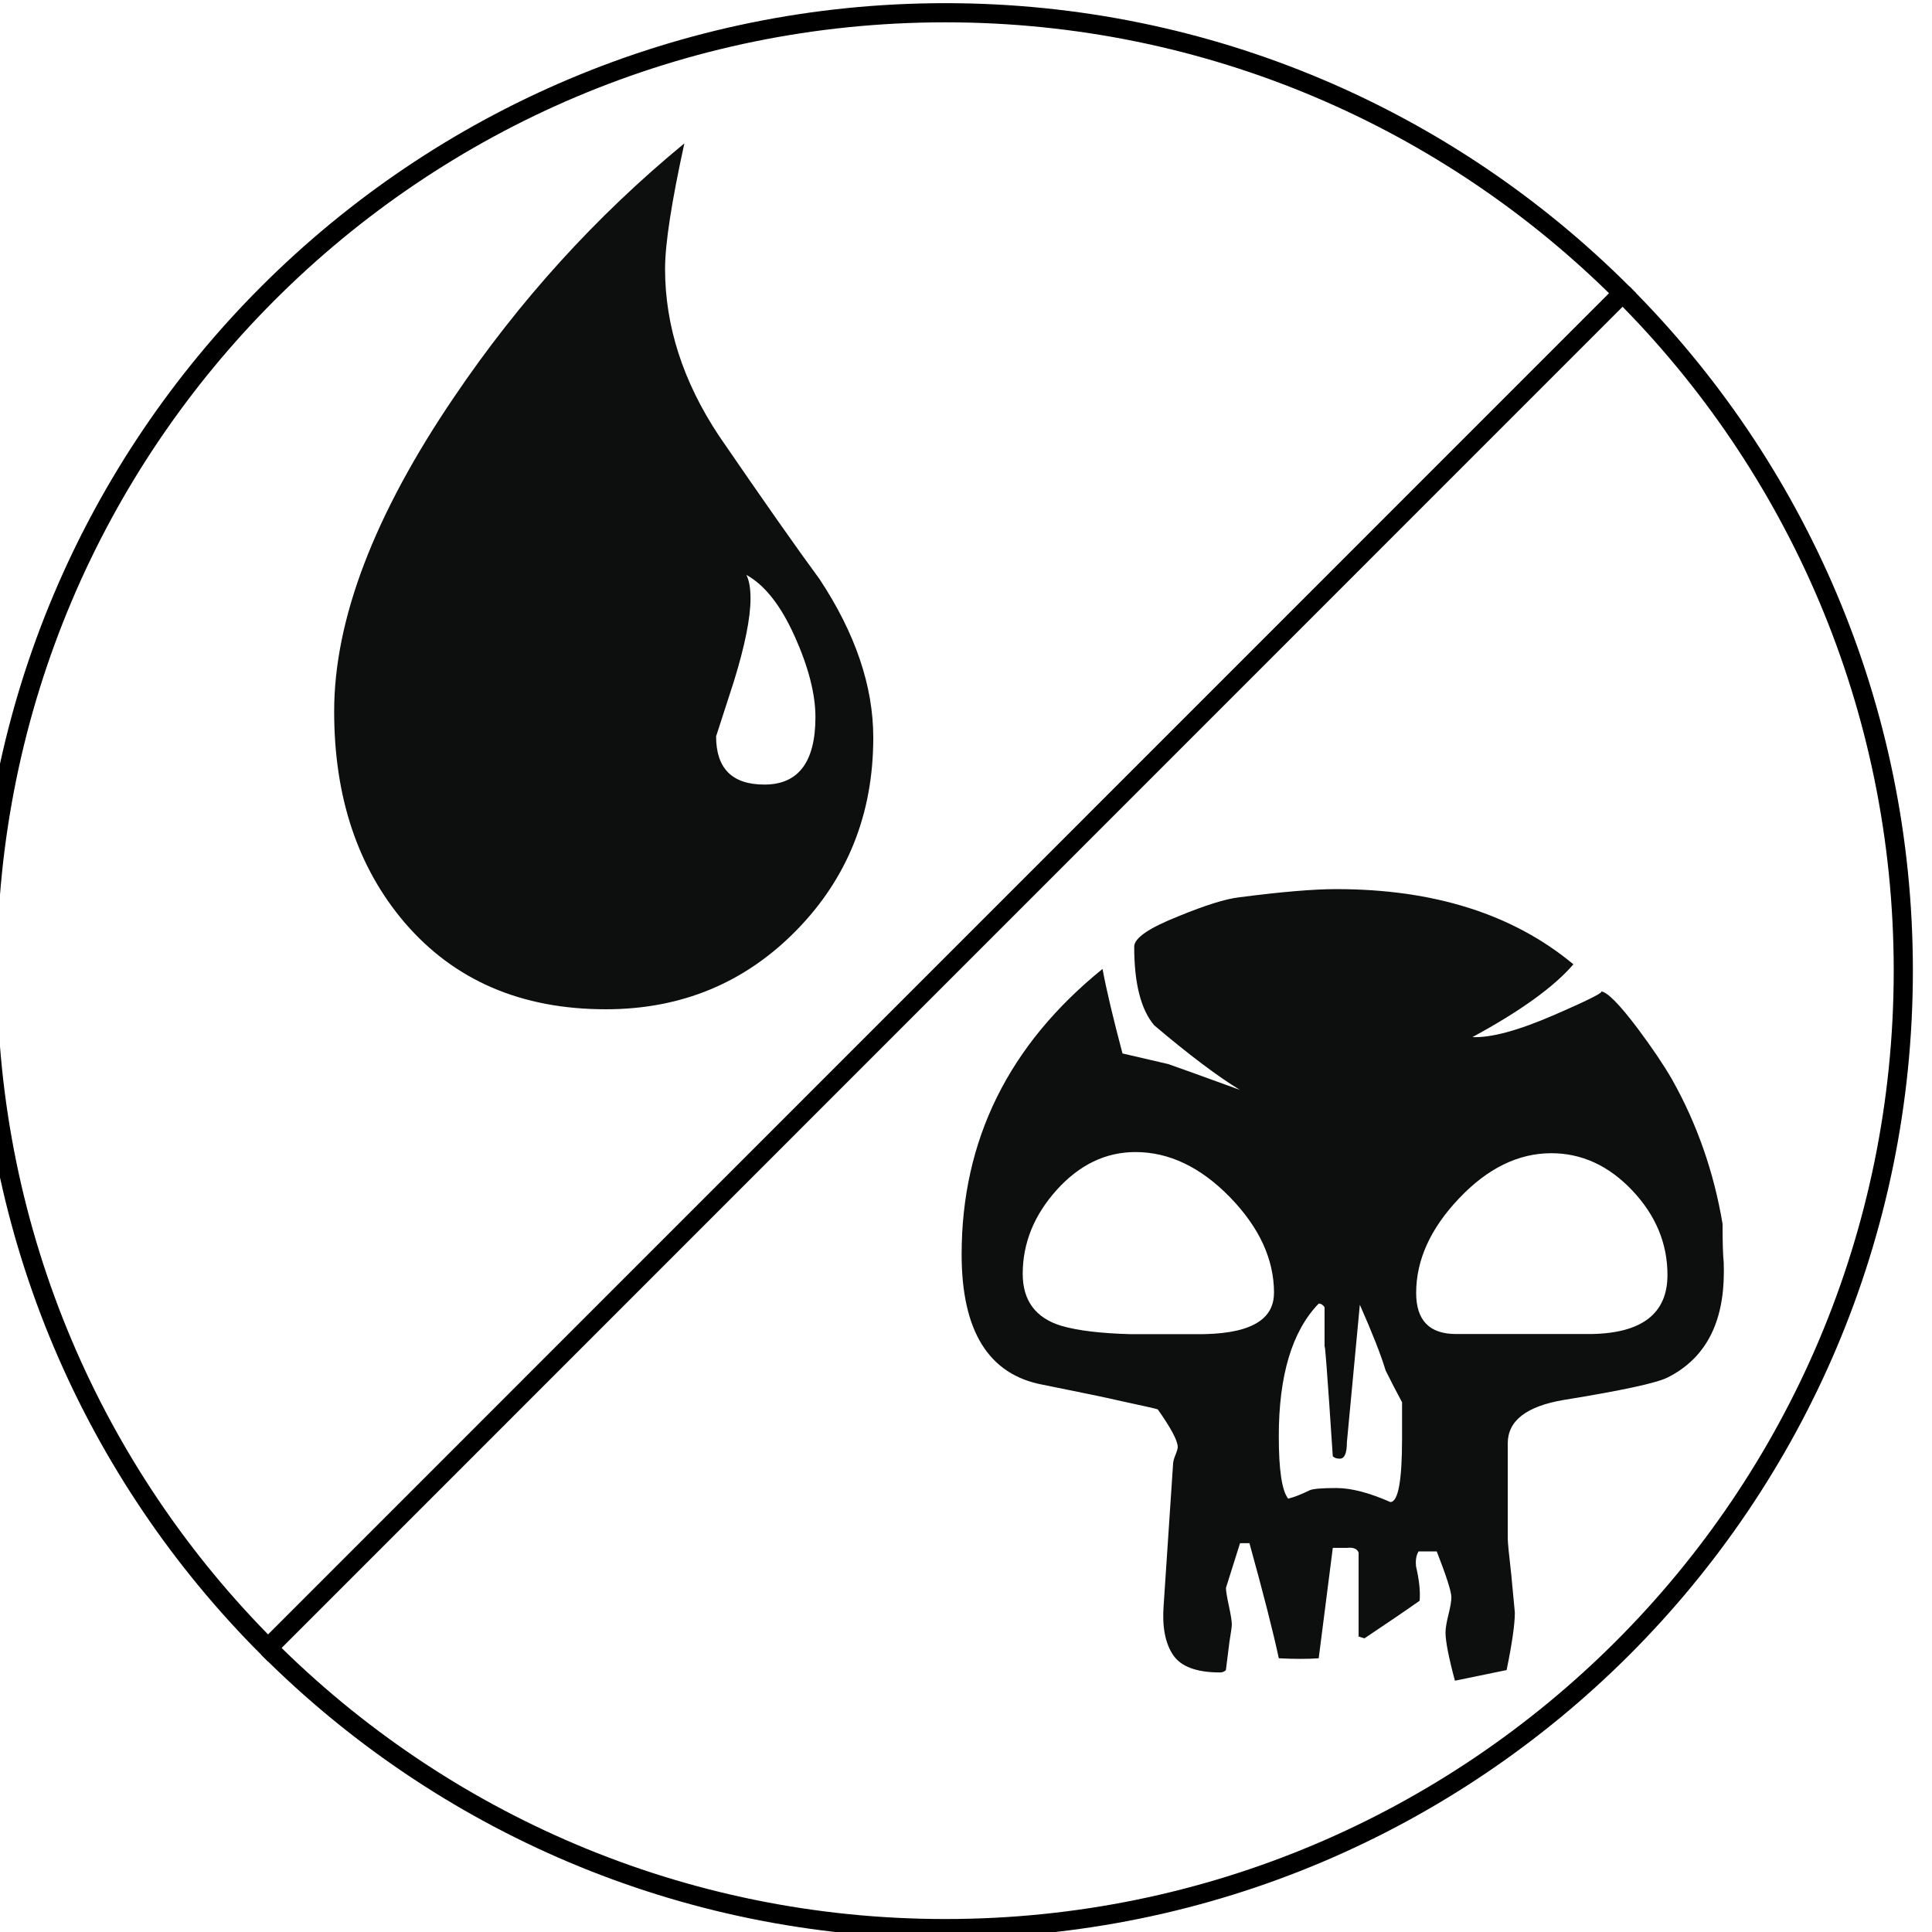 <?xml version="1.0" encoding="UTF-8" standalone="no"?>
<svg
   xmlns:dc="http://purl.org/dc/elements/1.1/"
   xmlns:cc="http://creativecommons.org/ns#"
   xmlns:rdf="http://www.w3.org/1999/02/22-rdf-syntax-ns#"
   xmlns:svg="http://www.w3.org/2000/svg"
   xmlns="http://www.w3.org/2000/svg"
   xmlns:sodipodi="http://sodipodi.sourceforge.net/DTD/sodipodi-0.dtd"
   xmlns:inkscape="http://www.inkscape.org/namespaces/inkscape"
   width="101"
   height="101"
   viewBox="0 0 26.723 26.723"
   version="1.1"
   id="svg1373"
   inkscape:version="1.0.1 (3bc2e813f5, 2020-09-07)"
   sodipodi:docname="mana_hybrid_ub.svg">
  <defs
     id="defs1367" />
  <sodipodi:namedview
     id="base"
     pagecolor="#ffffff"
     bordercolor="#666666"
     borderopacity="1.0"
     inkscape:pageopacity="0.0"
     inkscape:pageshadow="2"
     inkscape:zoom="1.979899"
     inkscape:cx="117.43847"
     inkscape:cy="151.29002"
     inkscape:document-units="mm"
     inkscape:current-layer="layer1"
     inkscape:document-rotation="0"
     showgrid="false"
     units="px"
     inkscape:window-width="2560"
     inkscape:window-height="1377"
     inkscape:window-x="1912"
     inkscape:window-y="-8"
     inkscape:window-maximized="1" />
  <g
     inkscape:label="Layer 1"
     inkscape:groupmode="layer"
     id="layer1">
    <g
       id="g2292"
       style="fill:none;stroke:#000000;stroke-opacity:1"
       transform="matrix(0.265,0,0,0.265,194.601,-27.649)">
      <path
         fill="#bab1ab"
         d="m -649.651,119.637 c 9.052,9.051 14.651,21.551 14.651,35.36 0,27.616 -22.387,50.003 -50,50.003 -13.807,0 -26.305,-5.596 -35.354,-14.646"
         id="path2288"
         style="fill:none;stroke:#000000;stroke-opacity:1" />
      <path
         fill="#c1d7e9"
         d="m -649.651,119.638 c -9.048,-9.043 -21.547,-14.637 -35.349,-14.637 -27.613,0 -50,22.384 -50,49.997 0,13.807 5.597,26.309 14.646,35.356 z"
         id="path2290"
         style="fill:none;stroke:#000000;stroke-opacity:1" />
    </g>
    <path
       fill="#0d0f0f"
       d="m 11.011,12.873 c -0.712,0.724 -1.589,1.087 -2.632,1.087 -1.17,0 -2.098,-0.4 -2.784,-1.201 -0.649,-0.763 -0.973,-1.736 -0.973,-2.918 0,-1.271 0.553,-2.721 1.659,-4.349 0.902,-1.335 1.964,-2.504 3.185,-3.509 -0.178,0.814 -0.267,1.392 -0.267,1.735 0,0.788 0.247,1.558 0.744,2.308 0.61,0.89 1.074,1.551 1.392,1.983 0.496,0.75 0.744,1.482 0.744,2.193 0,1.056 -0.356,1.946 -1.068,2.671 z m -0.019,-4.071 c -0.191,-0.426 -0.413,-0.709 -0.668,-0.85 0.038,0.076 0.057,0.184 0.057,0.325 0,0.267 -0.076,0.648 -0.229,1.144 L 9.905,10.185 c 0,0.445 0.223,0.667 0.668,0.667 0.47,0 0.706,-0.312 0.706,-0.934 -2.64e-4,-0.318 -0.096,-0.69 -0.286,-1.115 z"
       id="path2294"
       style="stroke-width:0.265" />
    <path
       fill="#0d0f0f"
       d="m 23.844,17.592 c 0,0.715 -0.26,1.202 -0.78,1.462 -0.152,0.076 -0.628,0.179 -1.43,0.309 -0.519,0.087 -0.779,0.287 -0.779,0.601 v 1.316 c 0,0.055 0.017,0.223 0.049,0.504 l 0.049,0.52 c 0,0.162 -0.038,0.428 -0.114,0.796 -0.206,0.043 -0.444,0.092 -0.715,0.147 -0.087,-0.325 -0.13,-0.547 -0.13,-0.667 0,-0.054 0.013,-0.135 0.04,-0.244 0.027,-0.108 0.041,-0.189 0.041,-0.244 0,-0.075 -0.067,-0.287 -0.202,-0.633 h -0.252 c -0.033,0.054 -0.044,0.125 -0.034,0.211 0.043,0.184 0.06,0.341 0.049,0.471 -0.184,0.13 -0.438,0.303 -0.763,0.52 -0.076,-0.022 -0.103,-0.033 -0.081,-0.033 v -1.153 c -0.021,-0.054 -0.075,-0.075 -0.162,-0.065 h -0.195 l -0.195,1.527 c -0.152,0.011 -0.335,0.011 -0.552,0 -0.076,-0.357 -0.211,-0.887 -0.406,-1.592 h -0.13 c -0.119,0.379 -0.184,0.585 -0.195,0.618 0,0.043 0.014,0.127 0.041,0.252 0.027,0.125 0.04,0.208 0.04,0.252 0,0.032 -0.011,0.114 -0.033,0.244 l -0.049,0.39 c -0.022,0.021 -0.048,0.032 -0.081,0.032 -0.325,0 -0.542,-0.081 -0.65,-0.243 -0.109,-0.163 -0.152,-0.39 -0.13,-0.683 l 0.13,-1.949 c 0,-0.033 0.01,-0.076 0.032,-0.13 0.022,-0.054 0.033,-0.092 0.033,-0.113 0,-0.087 -0.092,-0.26 -0.276,-0.521 -0.033,-0.011 -0.2,-0.049 -0.504,-0.114 -0.184,-0.043 -0.547,-0.119 -1.088,-0.227 -0.747,-0.14 -1.121,-0.742 -1.121,-1.803 0,-1.582 0.65,-2.897 1.949,-3.948 0.054,0.293 0.147,0.682 0.276,1.169 0.097,0.022 0.309,0.071 0.633,0.147 0.065,0.021 0.395,0.141 0.991,0.357 -0.303,-0.184 -0.699,-0.481 -1.185,-0.893 -0.184,-0.216 -0.277,-0.579 -0.277,-1.088 0,-0.12 0.206,-0.26 0.618,-0.423 0.368,-0.151 0.644,-0.237 0.828,-0.259 0.584,-0.076 1.034,-0.114 1.348,-0.114 1.353,0 2.447,0.347 3.281,1.04 -0.27,0.314 -0.736,0.649 -1.397,1.007 0.26,0.011 0.639,-0.092 1.137,-0.309 0.498,-0.216 0.709,-0.325 0.633,-0.325 0.087,0 0.26,0.174 0.52,0.52 0.194,0.26 0.352,0.493 0.471,0.699 0.347,0.617 0.579,1.284 0.699,1.998 0,0.249 0.005,0.428 0.016,0.536 z m -6.222,0.293 c 0,-0.466 -0.203,-0.907 -0.609,-1.325 -0.406,-0.417 -0.843,-0.625 -1.308,-0.625 -0.411,0 -0.774,0.175 -1.088,0.523 -0.314,0.349 -0.471,0.736 -0.471,1.162 0,0.37 0.179,0.611 0.536,0.719 0.228,0.066 0.547,0.104 0.958,0.115 h 0.893 c 0.726,0.009 1.088,-0.18 1.088,-0.569 z m 1.771,2.014 v -0.503 c -0.076,-0.141 -0.152,-0.288 -0.227,-0.439 -0.065,-0.216 -0.184,-0.519 -0.357,-0.91 l -0.179,1.901 c 0,0.152 -0.032,0.228 -0.098,0.228 -0.043,0 -0.076,-0.011 -0.097,-0.033 -0.076,-1.148 -0.114,-1.646 -0.114,-1.494 v -0.568 c -0.022,-0.033 -0.049,-0.05 -0.081,-0.05 -0.368,0.38 -0.552,0.992 -0.552,1.836 0,0.466 0.043,0.753 0.13,0.862 0.087,-0.022 0.184,-0.06 0.293,-0.114 0.043,-0.022 0.167,-0.033 0.373,-0.033 0.205,0 0.455,0.065 0.747,0.194 0.108,-7.94e-4 0.162,-0.292 0.162,-0.877 z m 3.671,-2.264 c 0,-0.436 -0.162,-0.825 -0.487,-1.169 -0.325,-0.343 -0.699,-0.515 -1.12,-0.515 -0.455,0 -0.881,0.208 -1.276,0.625 -0.396,0.417 -0.593,0.853 -0.593,1.308 0,0.379 0.184,0.568 0.552,0.568 h 1.868 c 0.704,-0.011 1.056,-0.283 1.056,-0.818 z"
       id="path2296"
       style="stroke-width:0.265" />
  </g>
</svg>
